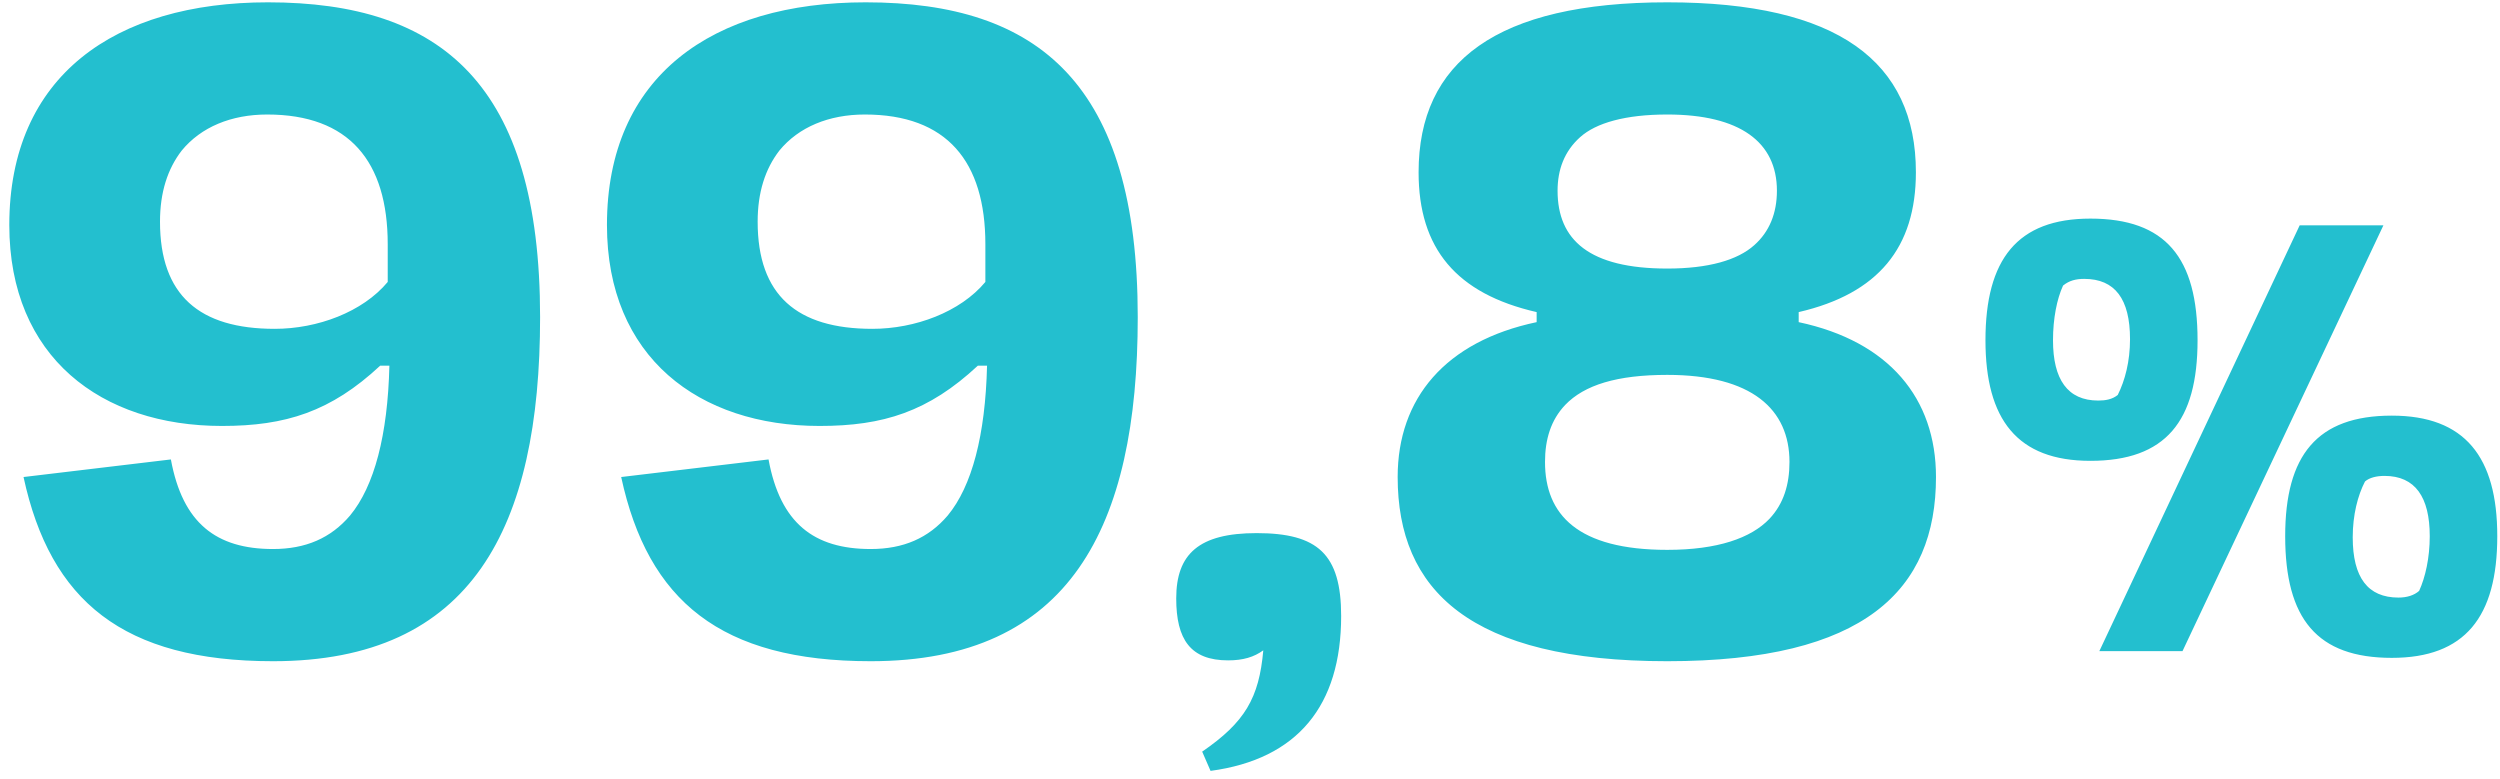 <svg width="215" height="67" viewBox="0 0 215 67" fill="none" xmlns="http://www.w3.org/2000/svg">
<path d="M23.048 0.2C37.952 0.2 46.448 7.256 46.448 27.272C46.448 45.344 40.616 56.864 23.48 56.864C10.592 56.864 4.328 51.68 2.024 41.024L14.696 39.512C15.704 44.984 18.584 47.216 23.48 47.216C26.288 47.216 28.448 46.28 30.104 44.336C32.192 41.816 33.344 37.424 33.488 31.448H32.696C28.448 35.408 24.56 36.632 19.088 36.632C8.72 36.632 0.8 30.728 0.8 19.352C0.8 6.536 9.872 0.2 23.048 0.2ZM22.976 9.848C19.88 9.848 17.288 10.928 15.632 12.944C14.408 14.528 13.76 16.544 13.76 19.064C13.76 25.4 17.144 28.28 23.624 28.28C27.296 28.28 31.184 26.84 33.344 24.248V21.008C33.344 13.88 30.032 9.848 22.976 9.848ZM74.446 0.2C89.35 0.2 97.846 7.256 97.846 27.272C97.846 45.344 92.014 56.864 74.878 56.864C61.99 56.864 55.726 51.68 53.422 41.024L66.094 39.512C67.102 44.984 69.982 47.216 74.878 47.216C77.686 47.216 79.846 46.28 81.502 44.336C83.59 41.816 84.742 37.424 84.886 31.448H84.094C79.846 35.408 75.958 36.632 70.486 36.632C60.118 36.632 52.198 30.728 52.198 19.352C52.198 6.536 61.27 0.2 74.446 0.2ZM74.374 9.848C71.278 9.848 68.686 10.928 67.03 12.944C65.806 14.528 65.158 16.544 65.158 19.064C65.158 25.4 68.542 28.28 75.022 28.28C78.694 28.28 82.582 26.84 84.742 24.248V21.008C84.742 13.88 81.43 9.848 74.374 9.848ZM103.387 64.64C107.059 62.12 108.283 60.032 108.643 55.928C107.851 56.504 106.915 56.792 105.619 56.792C102.379 56.792 101.155 54.992 101.155 51.464C101.155 47.648 103.099 45.848 108.066 45.848C113.323 45.848 115.339 47.648 115.339 52.976C115.339 60.68 111.595 65.288 104.107 66.296L103.387 64.64ZM143.383 56.864C126.391 56.864 120.199 50.744 120.199 41.024C120.199 34.256 124.303 29.36 132.151 27.704V26.84C125.239 25.256 121.999 21.368 121.999 14.816C121.999 5.312 128.695 0.2 143.383 0.2C158.071 0.2 164.767 5.312 164.767 14.816C164.767 21.296 161.527 25.256 154.687 26.84V27.704C162.463 29.36 166.495 34.256 166.495 41.024C166.495 50.744 160.375 56.864 143.383 56.864ZM143.383 47.288C147.703 47.288 150.583 46.28 152.167 44.624C153.391 43.328 153.895 41.672 153.895 39.728C153.895 35.192 150.655 32.24 143.383 32.24C139.063 32.24 136.255 33.104 134.599 34.832C133.375 36.128 132.871 37.784 132.871 39.728C132.871 44.264 135.679 47.288 143.383 47.288ZM143.383 23.096C146.911 23.096 149.431 22.376 150.871 21.08C152.167 19.928 152.815 18.344 152.815 16.4C152.815 12.224 149.647 9.848 143.383 9.848C139.783 9.848 137.263 10.568 135.895 11.792C134.527 13.016 133.951 14.6 133.951 16.4C133.951 20.648 136.687 23.096 143.383 23.096ZM180.542 56L197.774 19.376H204.974L187.694 56H180.542ZM179.774 39.632C173.486 39.632 170.75 36.08 170.75 29.264C170.75 22.304 173.486 18.8 179.774 18.8C186.254 18.8 188.99 22.16 188.99 29.264C188.99 36.224 186.254 39.632 179.774 39.632ZM180.446 34.448C181.07 34.448 181.646 34.352 182.126 33.968C182.75 32.72 183.182 31.088 183.182 29.168C183.182 25.712 181.886 23.984 179.246 23.984C178.526 23.984 177.95 24.128 177.422 24.56C176.894 25.712 176.558 27.392 176.558 29.264C176.558 32.624 177.806 34.448 180.446 34.448ZM205.694 56.576C199.262 56.576 196.526 53.216 196.526 46.112C196.526 39.152 199.262 35.744 205.694 35.744C211.982 35.744 214.766 39.296 214.766 46.112C214.766 53.072 211.982 56.576 205.694 56.576ZM206.27 51.392C206.99 51.392 207.614 51.2 208.046 50.816C208.574 49.664 208.958 47.984 208.958 46.112C208.958 42.752 207.71 40.928 205.07 40.928C204.398 40.928 203.774 41.072 203.39 41.408C202.766 42.608 202.334 44.288 202.334 46.208C202.334 49.664 203.63 51.392 206.27 51.392Z" fill="#23BFCF"/>
</svg>
